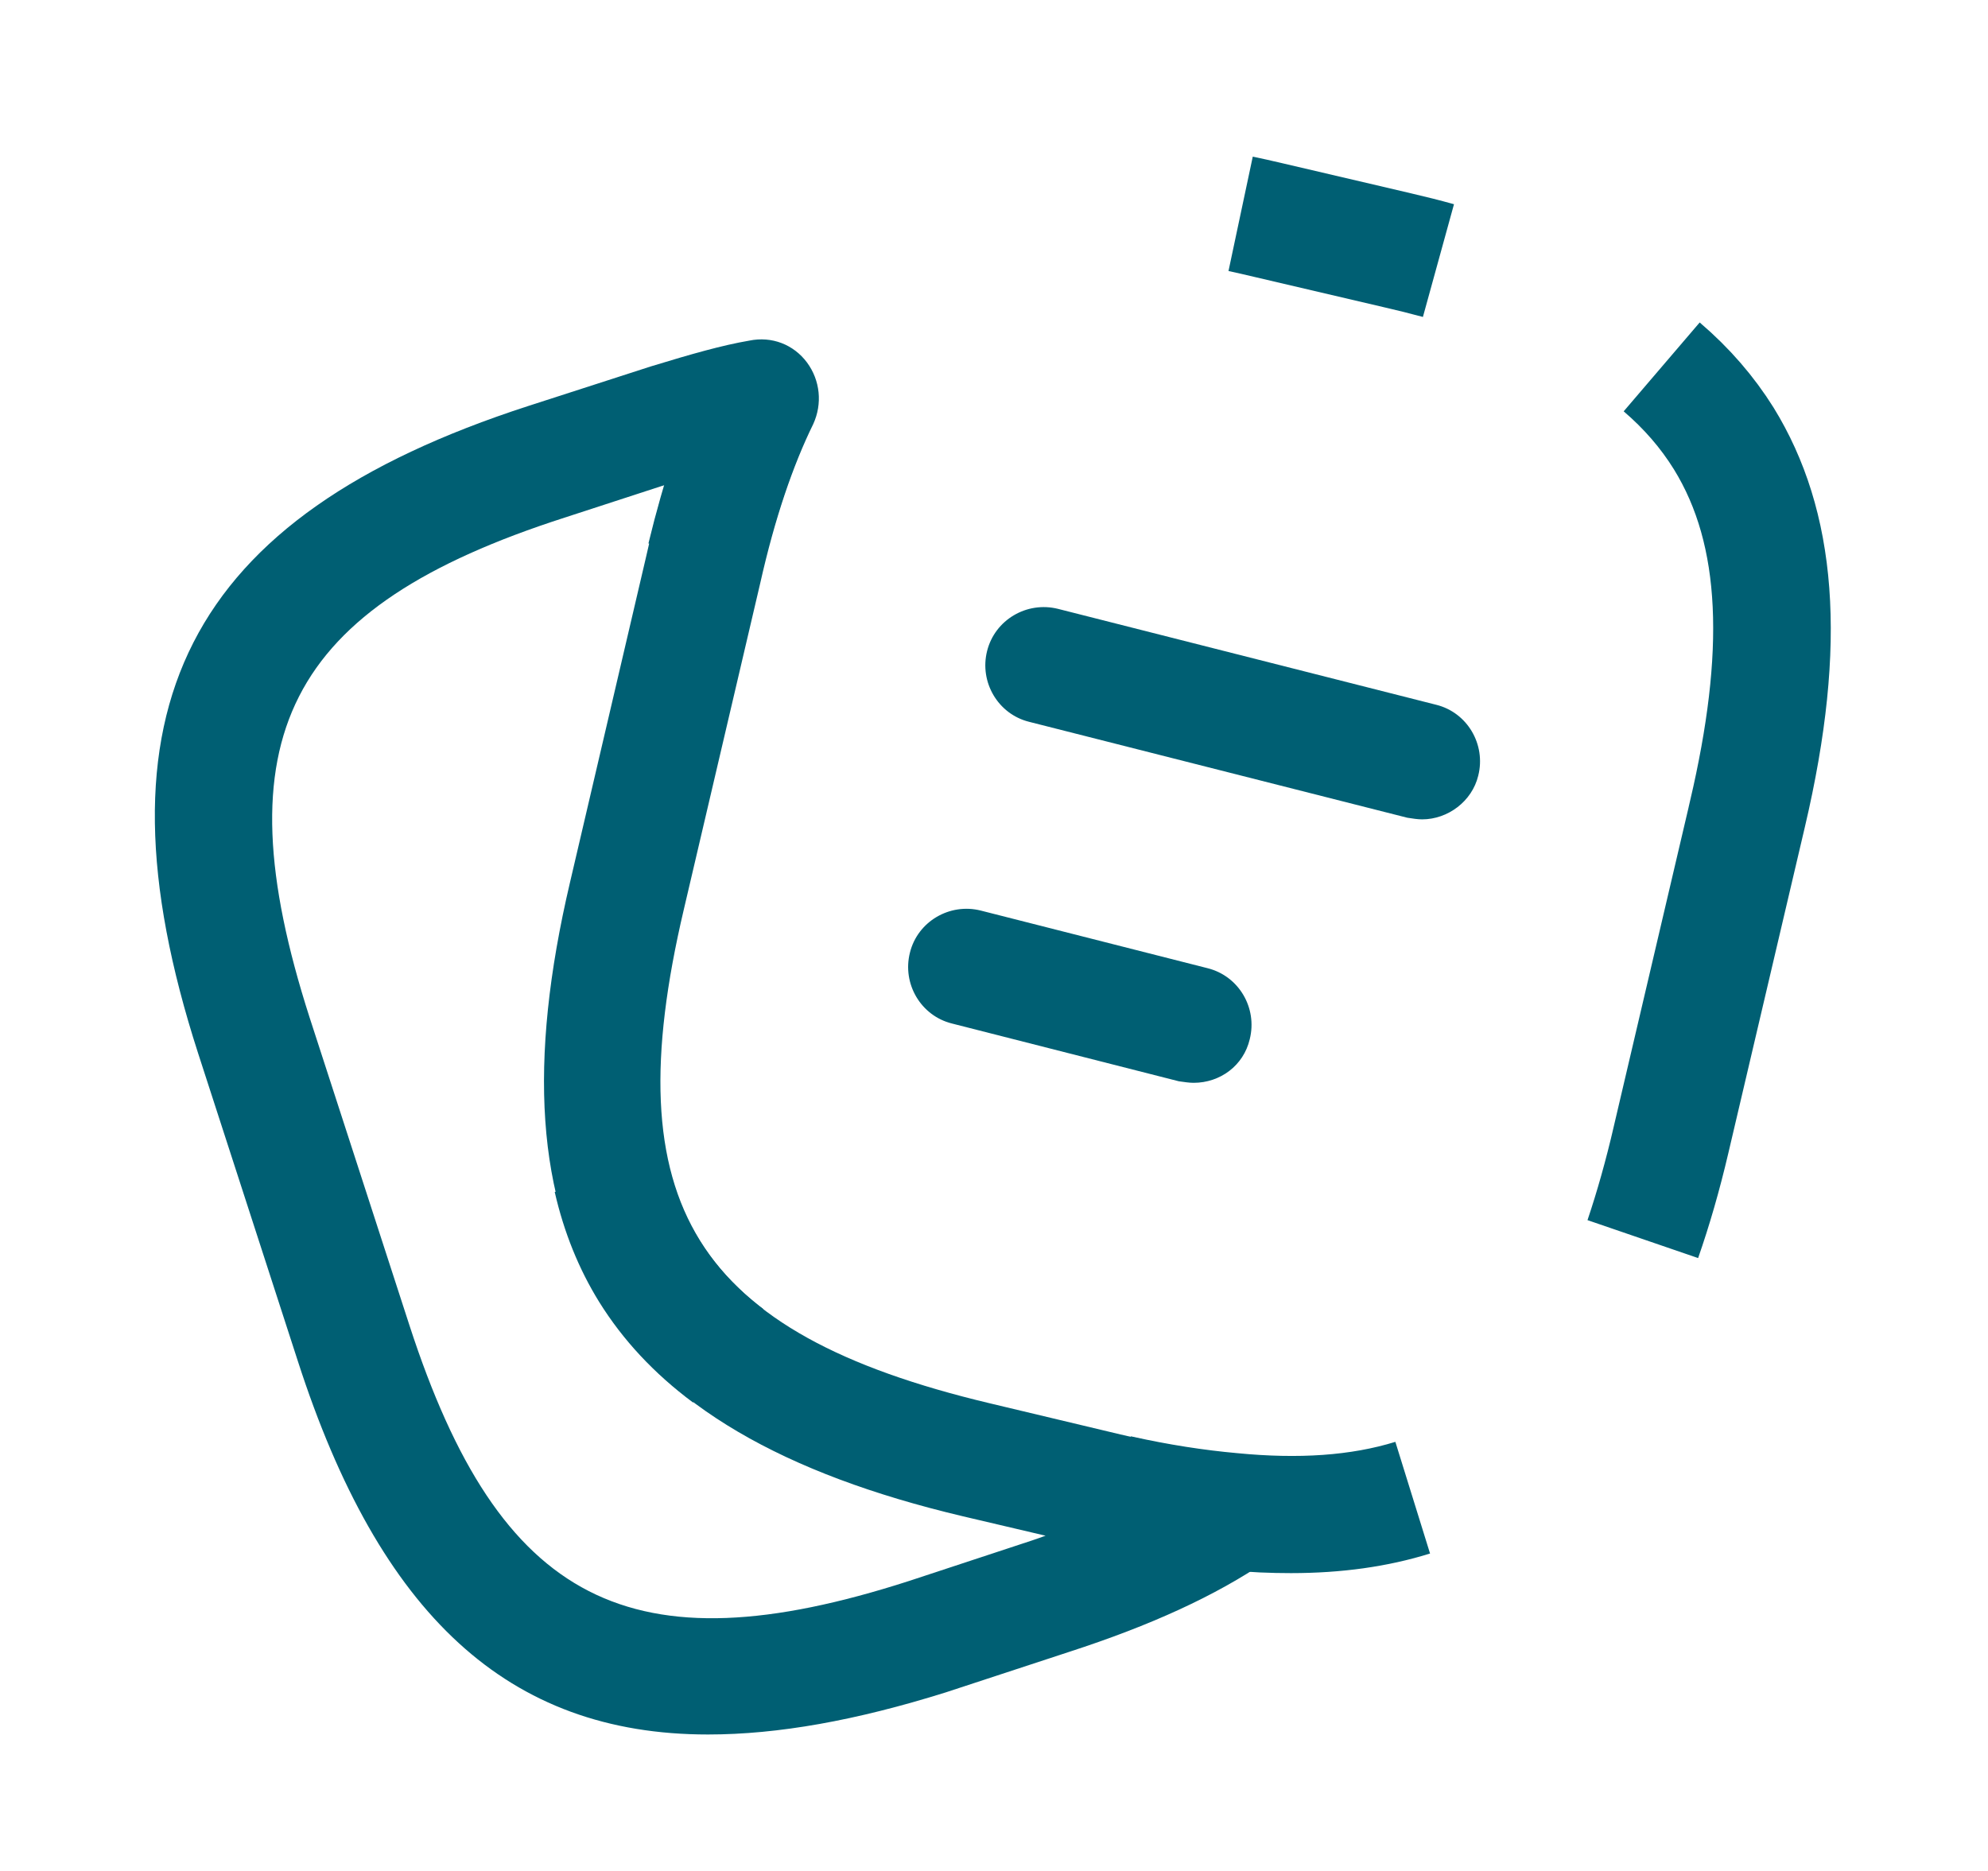 <svg width="17" height="16" viewBox="0 0 17 16" fill="none" xmlns="http://www.w3.org/2000/svg">
<path d="M10.545 12.929L10.545 12.929L10.532 12.928C10.243 12.906 9.912 12.852 9.561 12.771C9.905 12.848 10.233 12.898 10.534 12.925C11.101 12.98 11.618 12.951 12.08 12.808C11.772 12.904 11.428 12.953 11.04 12.953C10.88 12.953 10.717 12.947 10.545 12.929ZM14.049 10.594C14.138 10.33 14.217 10.048 14.287 9.747C14.287 9.747 14.287 9.747 14.287 9.746L14.94 6.961L14.94 6.96C15.249 5.636 15.245 4.57 14.739 3.75C14.597 3.521 14.42 3.318 14.21 3.138C14.428 3.324 14.603 3.528 14.742 3.75C15.189 4.477 15.299 5.462 14.947 6.959L14.947 6.959L14.293 9.746C14.293 9.746 14.293 9.746 14.293 9.746C14.221 10.054 14.139 10.336 14.049 10.594ZM11.953 2.14C12.072 2.168 12.188 2.197 12.299 2.228C12.185 2.197 12.067 2.168 11.947 2.14C11.947 2.14 11.947 2.14 11.946 2.14L10.835 1.88C10.76 1.862 10.685 1.845 10.611 1.829C10.688 1.845 10.764 1.862 10.839 1.88L10.84 1.88L11.952 2.14C11.952 2.14 11.953 2.14 11.953 2.14ZM6.031 4.765C6.159 4.237 6.303 3.814 6.47 3.466C6.302 3.829 6.157 4.257 6.031 4.765ZM5.549 10.871C5.406 10.64 5.299 10.379 5.231 10.082C5.298 10.363 5.404 10.625 5.554 10.867C5.729 11.148 5.954 11.388 6.225 11.593C5.935 11.377 5.714 11.136 5.549 10.871Z" fill="#005F73" stroke="#005F73"/>
<path d="M6.054 14.833C4.341 14.833 3.247 13.807 2.547 11.64L1.694 9.007C0.747 6.073 1.594 4.42 4.514 3.473L5.567 3.133C5.914 3.027 6.174 2.953 6.407 2.913C6.601 2.873 6.787 2.947 6.901 3.1C7.014 3.253 7.034 3.453 6.954 3.627C6.781 3.98 6.627 4.427 6.501 4.987L5.847 7.78C5.254 10.3 5.941 11.4 8.461 12L9.581 12.267C9.941 12.353 10.281 12.407 10.587 12.433C10.801 12.453 10.974 12.6 11.034 12.807C11.087 13.013 11.007 13.227 10.834 13.347C10.394 13.647 9.841 13.9 9.141 14.127L8.087 14.473C7.321 14.713 6.654 14.833 6.054 14.833ZM5.687 4.147L4.827 4.427C2.447 5.193 1.881 6.313 2.647 8.7L3.501 11.333C4.274 13.713 5.394 14.287 7.774 13.52L8.827 13.173C8.867 13.16 8.901 13.147 8.941 13.133L8.234 12.967C5.161 12.24 4.154 10.613 4.874 7.547L5.527 4.753C5.574 4.54 5.627 4.333 5.687 4.147Z" fill="#005F73"/>
<path d="M12.161 7.007C12.121 7.007 12.081 7 12.034 6.993L8.801 6.173C8.534 6.107 8.374 5.833 8.441 5.567C8.508 5.3 8.781 5.14 9.048 5.207L12.281 6.027C12.548 6.093 12.708 6.367 12.641 6.633C12.588 6.853 12.381 7.007 12.161 7.007Z" fill="#005F73"/>
<path d="M10.207 9.26C10.167 9.26 10.127 9.253 10.081 9.247L8.141 8.753C7.874 8.687 7.714 8.413 7.781 8.147C7.847 7.88 8.121 7.72 8.387 7.787L10.327 8.28C10.594 8.347 10.754 8.62 10.687 8.887C10.634 9.113 10.434 9.26 10.207 9.26Z" fill="#005F73"/>
</svg>
